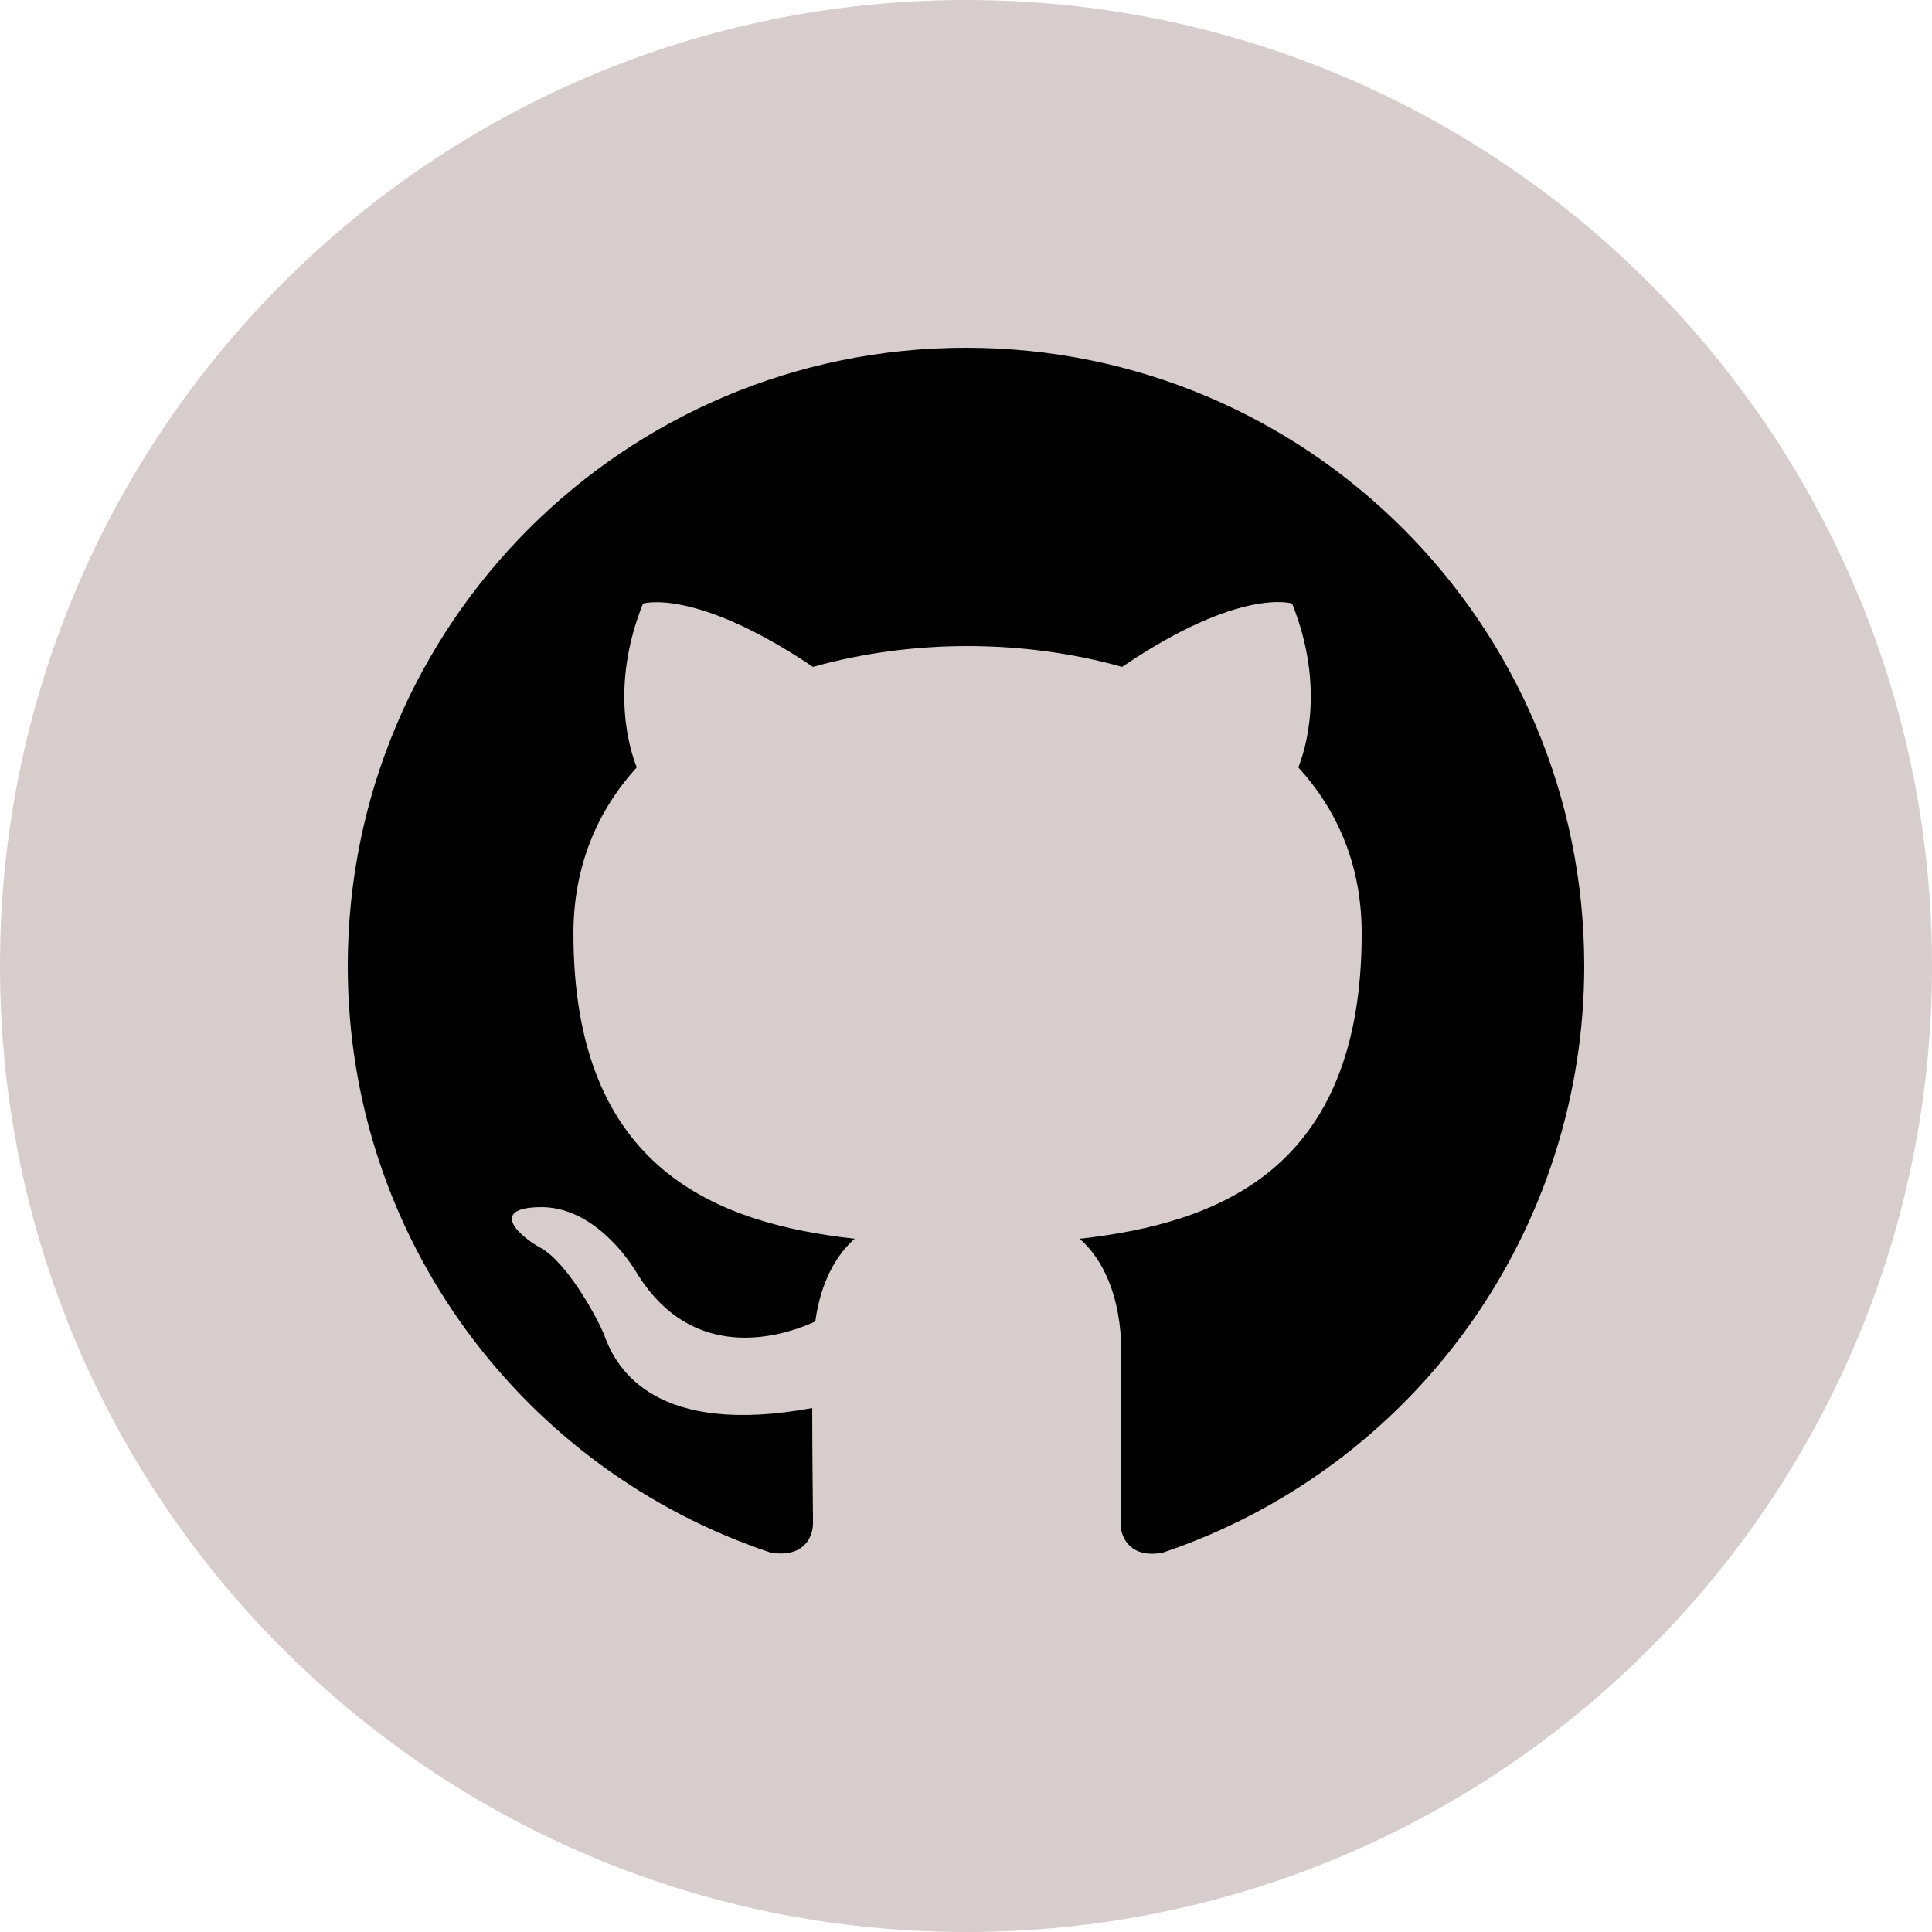 <svg width="32" height="32" viewBox="0 0 32 32" fill="none" xmlns="http://www.w3.org/2000/svg">
<path d="M0 16C0 7.163 7.163 0 16 0V0C24.837 0 32 7.163 32 16V16C32 24.837 24.837 32 16 32V32C7.163 32 0 24.837 0 16V16Z" fill="#D7CDCC"/>
<g clip-path="url(#clip0_76:131)">
<path d="M16 5.76C10.342 5.76 5.76 10.342 5.76 16C5.76 20.531 8.691 24.358 12.762 25.715C13.274 25.805 13.466 25.498 13.466 25.229C13.466 24.986 13.453 24.179 13.453 23.322C10.88 23.795 10.214 22.694 10.01 22.118C9.894 21.824 9.395 20.915 8.96 20.672C8.602 20.48 8.09 20.006 8.947 19.994C9.754 19.981 10.33 20.736 10.522 21.043C11.443 22.592 12.915 22.157 13.504 21.888C13.594 21.222 13.862 20.774 14.157 20.518C11.878 20.262 9.498 19.379 9.498 15.462C9.498 14.349 9.894 13.427 10.547 12.71C10.445 12.454 10.086 11.405 10.65 9.997C10.65 9.997 11.507 9.728 13.466 11.046C14.285 10.816 15.155 10.701 16.026 10.701C16.896 10.701 17.766 10.816 18.586 11.046C20.544 9.715 21.402 9.997 21.402 9.997C21.965 11.405 21.606 12.454 21.504 12.71C22.157 13.427 22.554 14.336 22.554 15.462C22.554 19.392 20.16 20.262 17.882 20.518C18.253 20.838 18.573 21.453 18.573 22.413C18.573 23.782 18.56 24.883 18.56 25.229C18.56 25.498 18.752 25.818 19.264 25.715C21.297 25.029 23.064 23.723 24.315 21.98C25.566 20.237 26.24 18.146 26.24 16C26.24 10.342 21.658 5.76 16 5.76Z" fill="black"/>
</g>
<defs>
<clipPath id="clip0_76:131">
<rect width="20.48" height="20.48" fill="white" transform="translate(5.76 5.76)"/>
</clipPath>
</defs>
</svg>
